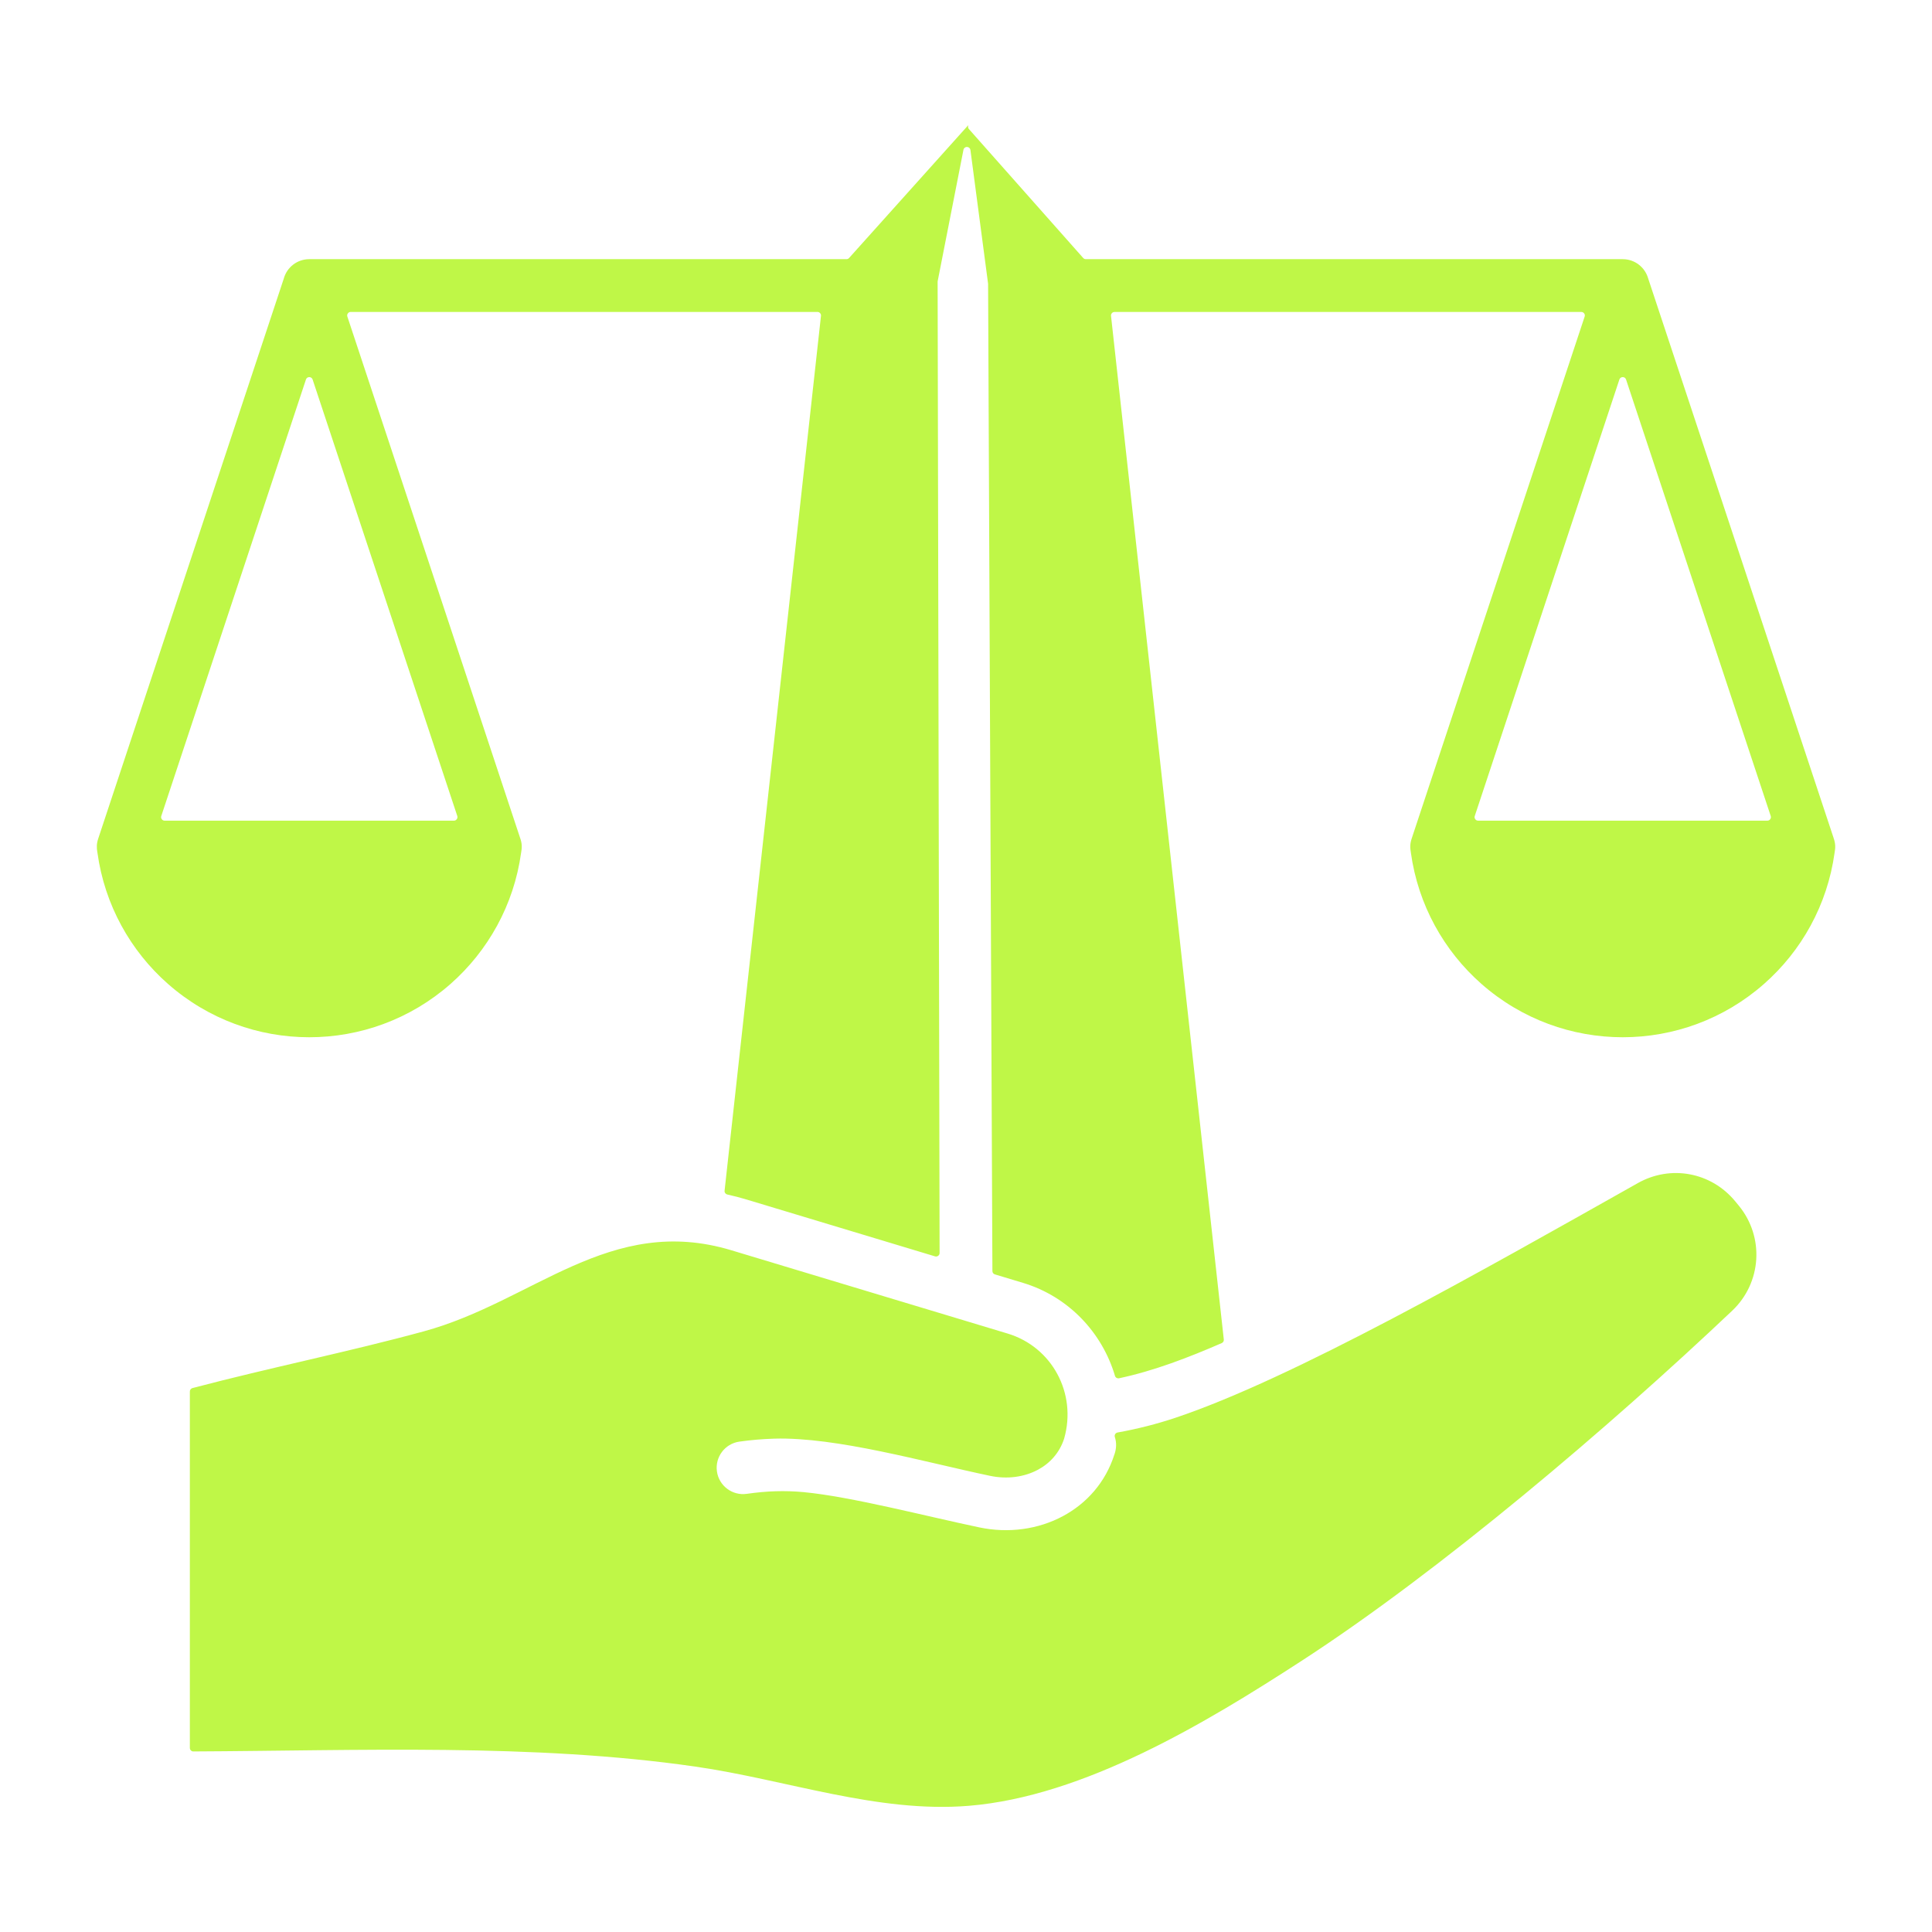 <svg width="48" height="48" viewBox="0 0 48 48" fill="none" xmlns="http://www.w3.org/2000/svg">
<path fill-rule="evenodd" clip-rule="evenodd" d="M7.053 6.913C7.132 6.639 7.384 6.439 7.684 6.439H21.03C21.056 6.439 21.078 6.429 21.095 6.41L24.057 3.109L24.053 3.132C24.047 3.16 24.055 3.186 24.073 3.207L26.912 6.41C26.93 6.429 26.952 6.439 26.978 6.439H40.316C40.616 6.439 40.868 6.64 40.947 6.914C40.947 6.915 40.948 6.916 40.948 6.917L45.553 20.812C45.553 20.812 45.553 20.813 45.553 20.813C45.602 20.952 45.605 21.047 45.58 21.187C45.579 21.189 45.579 21.189 45.579 21.191C45.4 22.483 44.758 23.626 43.827 24.445C41.82 26.212 38.813 26.212 36.806 24.445C35.874 23.625 35.232 22.48 35.053 21.186C35.053 21.185 35.053 21.184 35.053 21.183C35.03 21.056 35.03 20.962 35.074 20.83L39.37 7.866C39.38 7.838 39.375 7.81 39.358 7.787C39.341 7.763 39.316 7.751 39.288 7.751H27.69C27.664 7.751 27.642 7.76 27.625 7.78C27.608 7.799 27.6 7.822 27.603 7.848L30.405 33.279C30.41 33.318 30.389 33.353 30.353 33.369C29.531 33.726 28.673 34.058 27.802 34.243C27.758 34.252 27.713 34.226 27.701 34.182C27.384 33.112 26.552 32.215 25.415 31.872L24.718 31.662C24.681 31.651 24.656 31.618 24.656 31.579L24.549 7.061C24.549 7.057 24.549 7.054 24.549 7.05L24.11 3.726C24.104 3.684 24.069 3.652 24.026 3.651C23.983 3.649 23.945 3.679 23.937 3.721L23.297 6.982C23.296 6.987 23.295 6.993 23.295 6.999L23.344 31.13C23.344 31.159 23.332 31.183 23.309 31.2C23.286 31.217 23.259 31.222 23.231 31.214L18.552 29.803C18.39 29.755 18.23 29.712 18.07 29.677C18.026 29.667 17.997 29.627 18.002 29.582L20.397 7.847C20.4 7.822 20.392 7.799 20.375 7.78C20.358 7.76 20.336 7.75 20.31 7.75H8.713C8.684 7.75 8.659 7.763 8.642 7.787C8.625 7.81 8.621 7.838 8.63 7.865L12.92 20.812C12.92 20.812 12.921 20.813 12.921 20.814C12.97 20.952 12.972 21.047 12.947 21.187C12.947 21.188 12.947 21.189 12.946 21.191C12.767 22.483 12.125 23.625 11.194 24.445C9.187 26.212 6.18 26.212 4.173 24.445C3.241 23.625 2.599 22.48 2.421 21.186C2.42 21.185 2.42 21.184 2.42 21.183C2.398 21.056 2.398 20.962 2.442 20.83L7.052 6.917C7.053 6.916 7.053 6.915 7.053 6.913ZM27.766 35.59C27.74 35.595 27.72 35.609 27.706 35.631C27.693 35.654 27.69 35.678 27.698 35.703C27.744 35.844 27.738 35.989 27.688 36.135C27.688 36.135 27.688 36.136 27.687 36.136C27.465 36.831 26.998 37.351 26.408 37.668C25.798 37.996 25.056 38.101 24.328 37.947C22.992 37.667 21.153 37.185 19.972 37.072C19.492 37.027 19.04 37.044 18.553 37.114C18.195 37.165 17.863 36.916 17.812 36.558C17.761 36.2 18.01 35.868 18.368 35.817C18.652 35.777 18.94 35.752 19.234 35.743C20.78 35.698 22.947 36.32 24.594 36.666C25.02 36.756 25.445 36.699 25.788 36.515C26.087 36.355 26.324 36.093 26.437 35.746C26.437 35.745 26.437 35.744 26.438 35.743C26.761 34.613 26.134 33.463 25.035 33.132L18.172 31.063C15.152 30.152 13.255 32.334 10.529 33.077C8.651 33.589 6.761 33.966 4.782 34.486C4.743 34.497 4.717 34.531 4.717 34.571V43.427C4.717 43.451 4.726 43.472 4.743 43.489C4.76 43.506 4.781 43.515 4.805 43.514C8.911 43.495 13.24 43.309 17.272 43.89C19.547 44.218 21.796 45.05 24.068 44.865C26.932 44.631 29.964 42.803 32.332 41.267C35.787 39.028 40 35.44 43.038 32.562C43.77 31.868 43.84 30.732 43.199 29.953L43.11 29.845C42.514 29.122 41.507 28.934 40.691 29.394C36.776 31.599 32.112 34.252 29.201 35.225C28.74 35.379 28.262 35.501 27.766 35.59ZM4.09 20.389H11.278C11.307 20.389 11.332 20.376 11.348 20.352C11.366 20.329 11.37 20.301 11.361 20.273L7.767 9.429C7.755 9.392 7.722 9.369 7.684 9.369C7.645 9.369 7.613 9.392 7.601 9.429L4.007 20.274C3.998 20.301 4.002 20.329 4.019 20.352C4.036 20.376 4.061 20.389 4.09 20.389ZM36.722 20.389H43.91C43.939 20.389 43.964 20.376 43.981 20.352C43.998 20.329 44.002 20.301 43.993 20.273L40.399 9.429C40.387 9.392 40.355 9.369 40.316 9.369C40.278 9.369 40.245 9.392 40.233 9.429L36.64 20.274C36.63 20.301 36.635 20.329 36.652 20.352C36.669 20.376 36.694 20.389 36.722 20.389Z" fill="#BFF747"/>
</svg>
